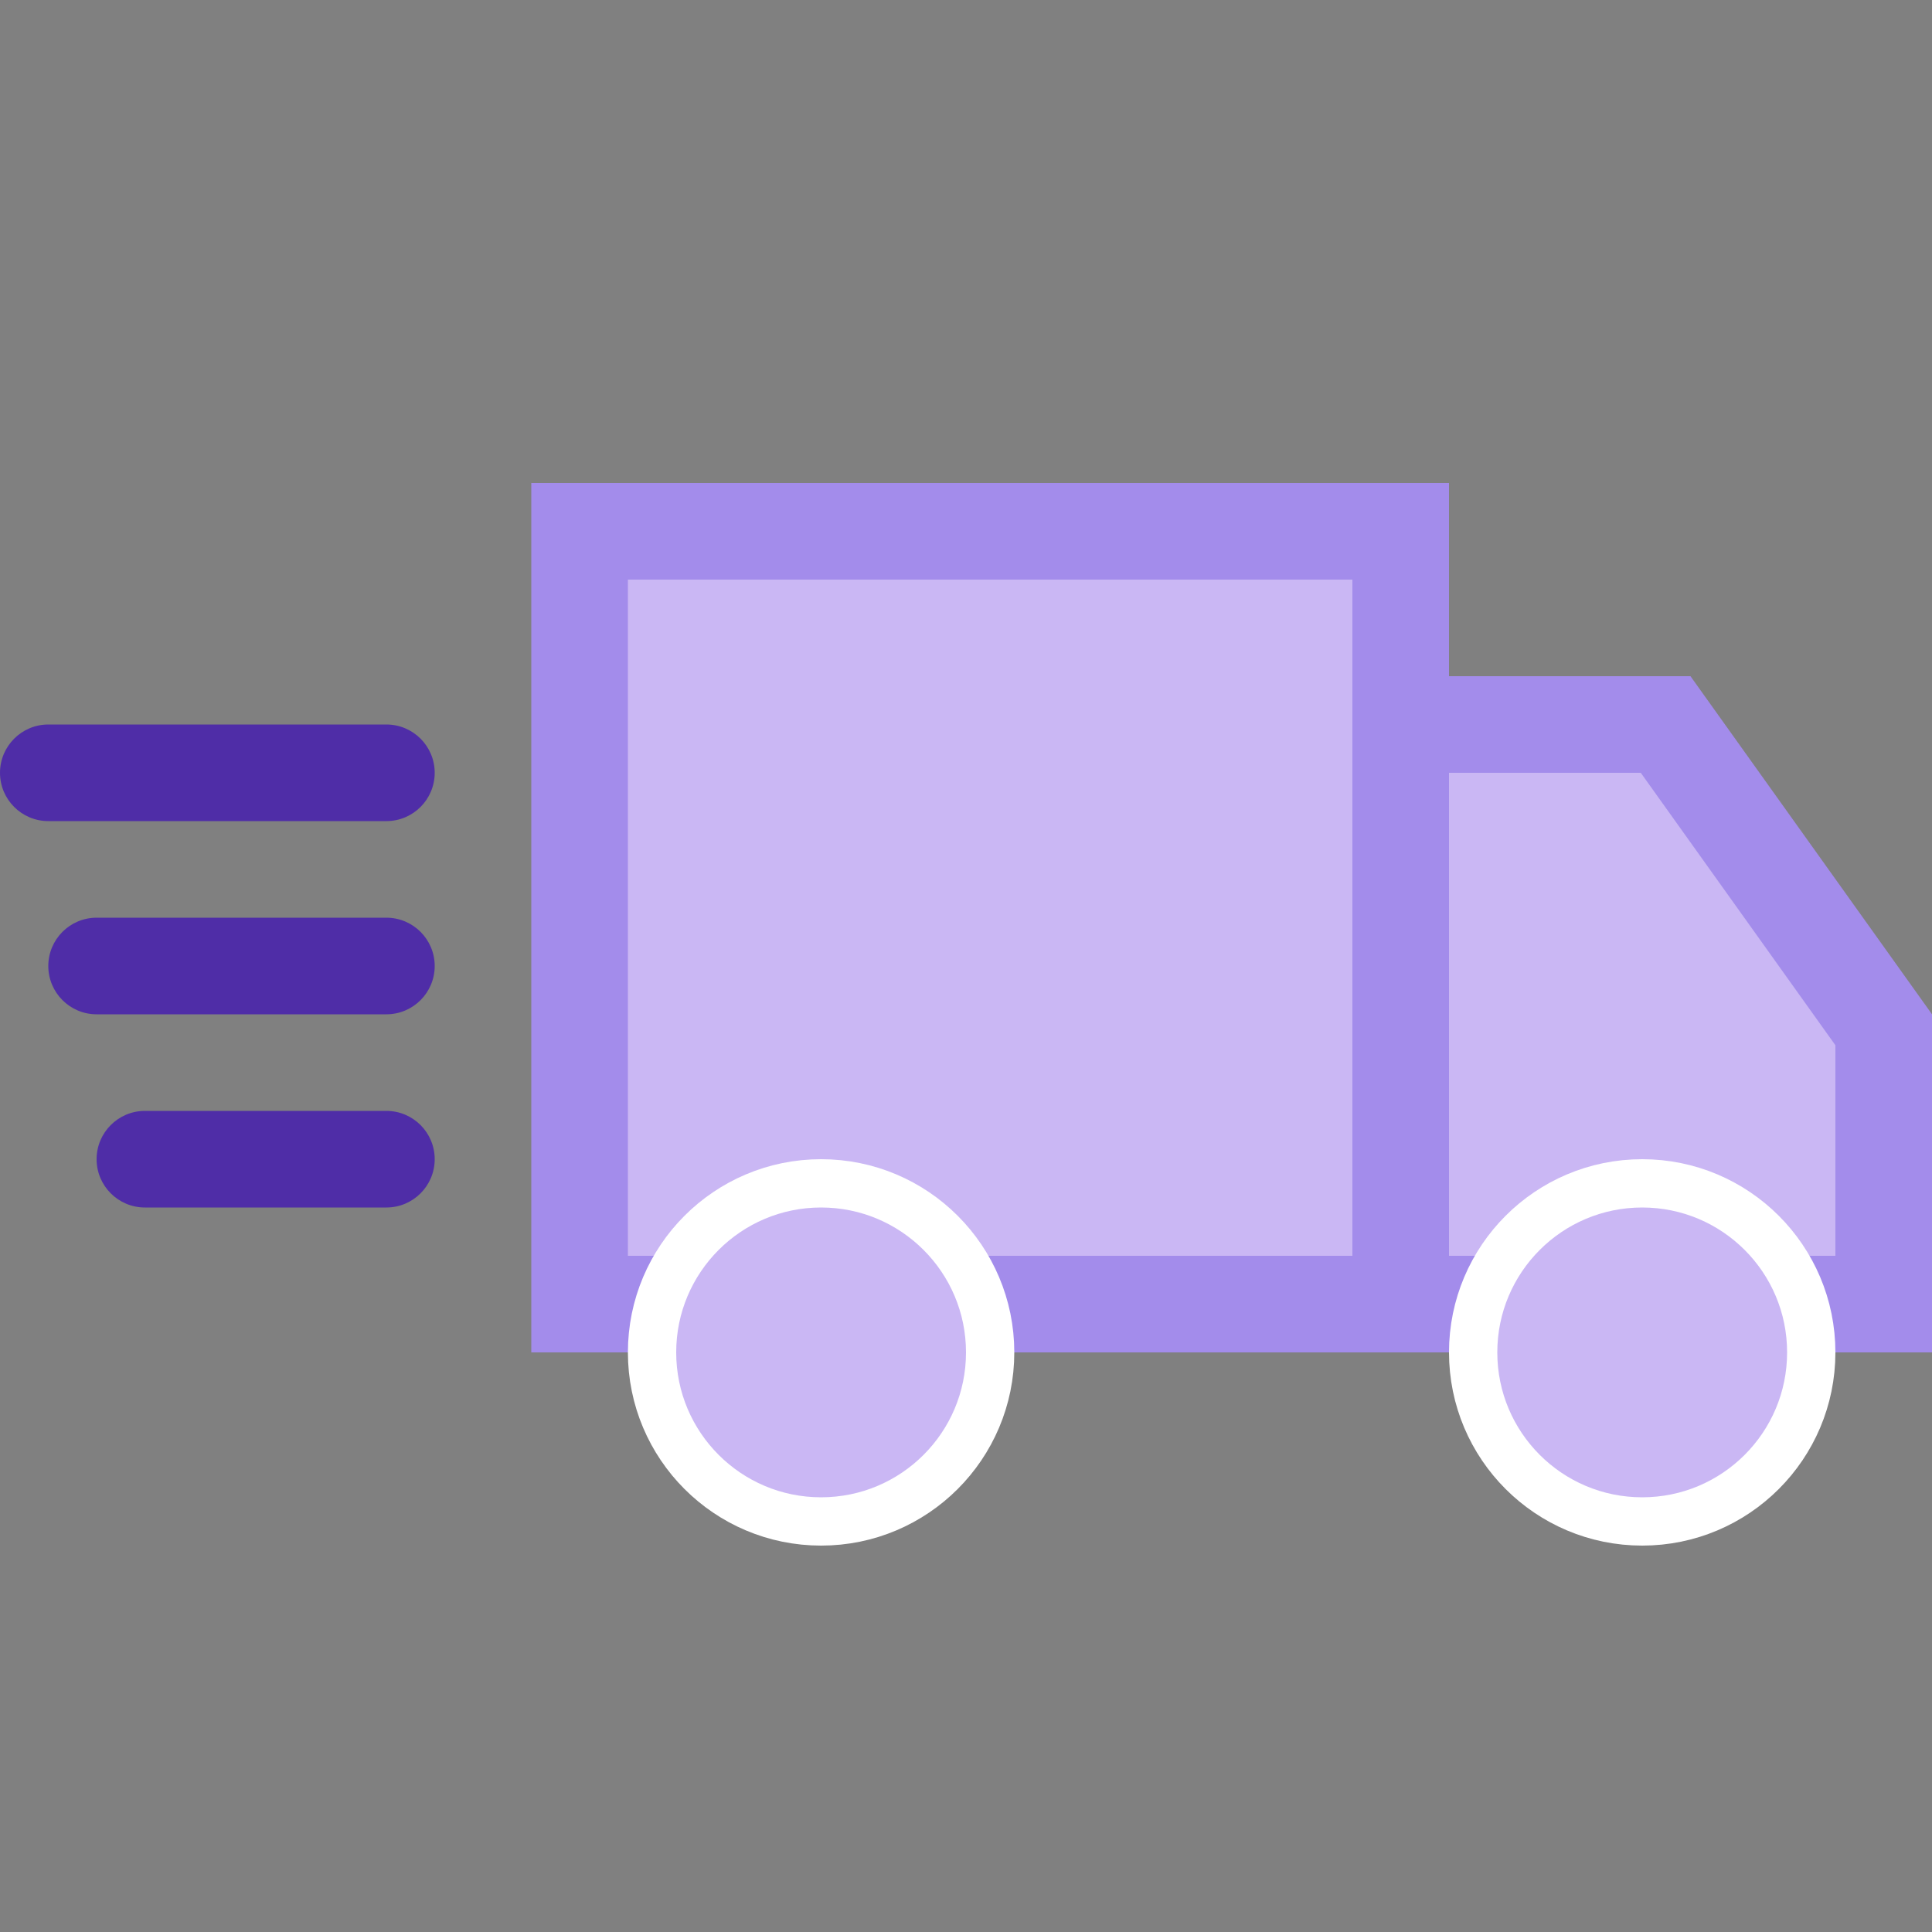 <svg xmlns="http://www.w3.org/2000/svg" width="40" height="40" viewBox="0 0 40 40">
  <rect x="0" y="0" width="40" height="40" fill="#808080" stroke="none"/>
  <g fill="none" fill-rule="evenodd" transform="translate(0 10)">
    <path fill="#CAB7F4" stroke="#A38CEB" stroke-width="2" d="M29,5 L29,17 L39,17 L39,11.32 L34.485,5 L29,5 Z"/>
    <circle cx="34" cy="18" r="3.5" fill="#CAB7F4" stroke="#FFF"/>
    <path fill="#CAB7F4" stroke="#A38CEB" stroke-width="2" d="M12,1 L12,17 L29,17 L29,1 L12,1 Z"/>
    <circle cx="17" cy="18" r="3.5" fill="#CAB7F4" stroke="#FFF"/>
    <path fill="#4F2DA7" d="M8,13 C8.552,13 9,13.448 9,14 C9,14.552 8.552,15 8,15 L3,15 C2.448,15 2,14.552 2,14 C2,13.448 2.448,13 3,13 L8,13 Z M8,9 C8.552,9 9,9.448 9,10 C9,10.552 8.552,11 8,11 L2,11 C1.448,11 1,10.552 1,10 C1,9.448 1.448,9 2,9 L8,9 Z M8,5 C8.552,5 9,5.448 9,6 C9,6.552 8.552,7 8,7 L1,7 C0.448,7 1.78657678e-16,6.552 0,6 C4.33869274e-17,5.448 0.448,5 1,5 L8,5 Z"/>
  </g>
</svg>
